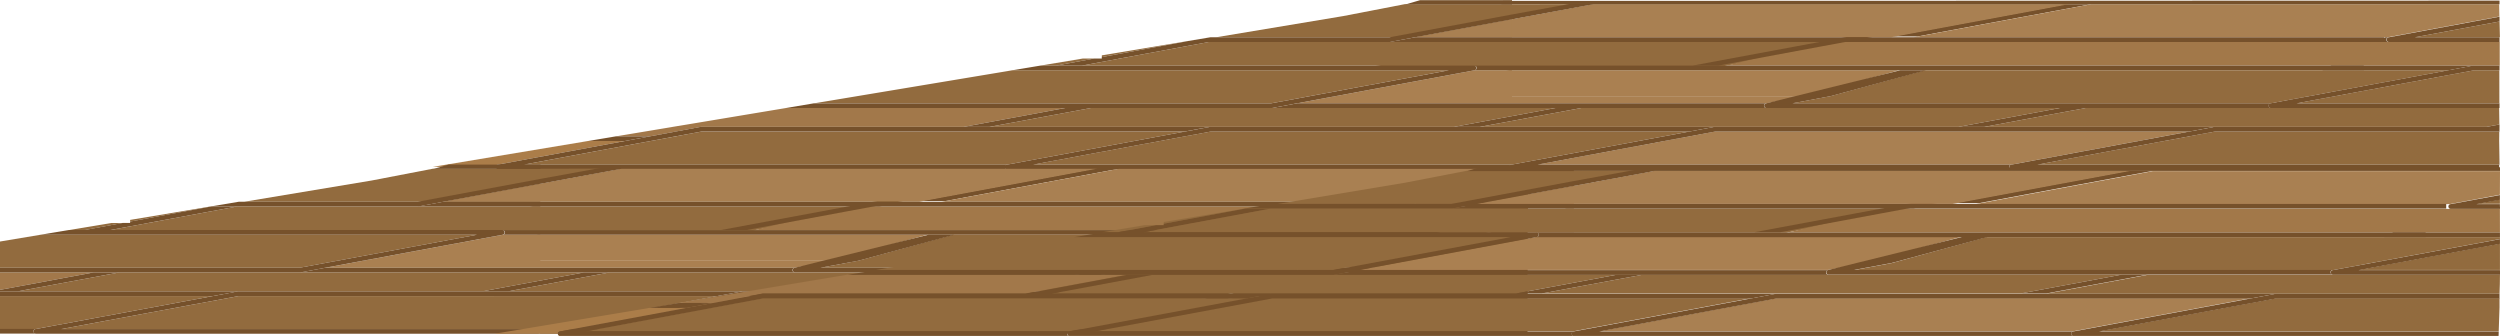 <svg id="Слой_1" data-name="Слой 1" xmlns="http://www.w3.org/2000/svg" viewBox="0 0 530.26 71.25"><defs><style>.cls-1{fill:#ab7d49;}.cls-2{fill:#926b3e;}.cls-3{fill:#aa8051;}.cls-4{fill:#76512b;}.cls-5{fill:#a27849;}.cls-6{fill:#a2784a;}.cls-7{fill:#a98052;}</style></defs><title>4</title><path class="cls-1" d="M-42.63,323.61h-7.83L-83.4,329.1H-70a.49.49,0,0,1,.4-.48l26.93-5" transform="translate(175.16 -293.7)"/><polyline class="cls-2" points="393.17 8.91 319.13 8.91 291.69 14.01 365.74 14.01 393.17 8.91"/><polyline class="cls-3" points="412.23 14.91 320.19 14.91 292.87 20.44 382.52 20.44 402.76 14.91"/><path class="cls-2" d="M56.93,306.11H54.54l-9,1.5h3.33l8.07-1.5m18.81-3.5h-.21l-17,2.83v.37l17.2-3.2" transform="translate(175.16 -293.7)"/><polyline class="cls-2" points="320.69 8.91 291.69 8.91 291.69 8.91 256.36 8.91 229.49 13.91 312.69 13.91 312.69 13.91 320.69 13.91 320.69 8.91"/><polyline class="cls-4" points="256.36 8.91 250.9 8.91 233.69 12.11 233.69 12.41 232.09 12.41 224.02 13.91 229.49 13.91 256.36 8.91"/><polyline class="cls-5" points="530.2 8.91 511.69 8.91 386.86 8.91 366.22 13.91 524.69 13.91 530.2 13.91"/><polyline class="cls-2" points="329.9 22.91 266.69 22.91 266.69 22.91 231.37 22.91 209.87 26.91 256.69 26.91 308.4 26.91 329.9 22.91"/><polyline class="cls-6" points="225.9 22.91 166.69 22.91 130.69 28.91 137.9 28.91 148.6 26.92 148.69 26.91 204.4 26.91 225.9 22.91"/><path class="cls-4" d="M-37.26,322.61h-7.21l-6,1h7.83l5.37-1m93.47-6H50.74l-21.5,4h5.47l21.5-4" transform="translate(175.16 -293.7)"/><polyline class="cls-2" points="436.9 22.91 378.69 22.91 335.37 22.91 313.87 26.91 363.69 26.91 415.4 26.91 436.9 22.91"/><polyline class="cls-4" points="335.37 22.91 329.9 22.91 308.4 26.91 313.87 26.91 335.37 22.91"/><polyline class="cls-4" points="443.44 0.91 437.97 0.91 401.21 7.74 406.68 7.74 428.18 3.74"/><polyline class="cls-4" points="401.23 7.08 395.76 7.08 359 13.91 364.47 13.91 385.96 9.91"/><polygon class="cls-2" points="530.08 22.91 486.69 22.91 442.36 22.91 420.87 26.91 469.69 26.91 527.4 26.91 530.13 26.4 530.08 22.91"/><polyline class="cls-2" points="251.27 27.91 148.74 27.91 111.11 34.91 213.65 34.91 251.27 27.91"/><path class="cls-4" d="M81.54,320.61H-26.56l-10.7,2-5.37,1-26.93,5a.49.49,0,0,0-.4.48v.06a.5.5,0,0,0,.5.45h108a.5.5,0,0,1-.1-1H-64l37.62-7H76.11l5.33-1h.1" transform="translate(175.16 -293.7)"/><polyline class="cls-2" points="358.27 27.91 256.74 27.91 219.11 34.91 320.65 34.91 358.27 27.91"/><path class="cls-4" d="M188.54,320.61H81.44l-5.33,1-37.62,7h-.05a.5.5,0,0,0,.1,1h107a.5.5,0,0,1-.1-1H44l37.62-7H183.11l5.33-1h.1" transform="translate(175.16 -293.7)"/><polyline class="cls-7" points="464.27 27.91 363.74 27.91 326.11 34.91 426.65 34.91 464.27 27.91"/><polyline class="cls-7" points="438.85 0.88 337.89 0.88 300.11 7.91 401.07 7.91 438.85 0.88"/><polygon class="cls-7" points="530.08 0.91 443.49 0.91 405.87 7.91 506.4 7.91 530.13 3.5 530.08 0.91"/><path class="cls-4" d="M294.54,320.61H188.44l-5.33,1-37.62,7h-.05a.5.5,0,0,0,.1,1h106a.5.5,0,0,1-.1-1H151l37.62-7H289.11l5.33-1h.1" transform="translate(175.16 -293.7)"/><polygon class="cls-2" points="530.1 34.91 432.11 34.91 469.74 27.91 530.08 27.91 530.1 34.91"/><polygon class="cls-4" points="436.9 22.91 415.4 26.91 420.87 26.91 442.37 22.91 436.9 22.91"/><path class="cls-4" d="M355,320.1l-2.73.51h-57.8l-5.33,1-37.62,7h-.05a.5.5,0,0,0,.1,1H354.92Zm0,8.51H257l37.62-7h60.34Z" transform="translate(175.16 -293.7)"/><polyline class="cls-3" points="320.69 14.91 312.74 14.91 275.11 21.91 374.64 21.91 382.71 20.41 320.69 20.41 320.69 14.91"/><path class="cls-4" d="M199.48,315.61H100l-5.32,1H199.54a.5.5,0,0,1-.1-1h0m126.76-8H137.54a.5.5,0,0,1,.49.45.49.49,0,0,1-.4.54H326.24" transform="translate(175.16 -293.7)"/><polyline class="cls-2" points="519.27 14.91 492.57 14.91 408.17 14.91 388.18 20.41 380.11 21.91 481.64 21.91 519.27 14.91"/><path class="cls-4" d="M233.32,308.61h-5.47l-28.37,7h0a.5.5,0,0,0,.1,1h107a.5.5,0,0,1-.1-1H205l8.06-1.5m136.52-6.5H319.32l-1.91,1h26.7l5.33-1h.1" transform="translate(175.16 -293.7)"/><polyline class="cls-2" points="307.27 14.91 214.69 14.91 172.69 21.91 269.65 21.91 307.27 14.91"/><path class="cls-4" d="M137.54,307.61h-92l-6,1h92.58l-37.62,7h-97l-6,1H94.63l5.32-1,37.63-7h0a.49.49,0,0,0,.4-.54.5.5,0,0,0-.49-.45h0" transform="translate(175.16 -293.7)"/><polyline class="cls-7" points="320.69 4.08 300.11 7.91 320.69 7.91 320.69 4.08"/><polyline class="cls-4" points="320.69 7.91 300.11 7.91 294.79 8.9 294.69 8.91 291.69 8.91 291.69 8.91 505.73 8.91 505.73 7.91"/><path class="cls-2" d="M344.19,294.61" transform="translate(175.16 -293.7)"/><path class="cls-4" d="M331.48,301.61h-.68l-1.91,1h2.65a.5.5,0,0,1-.1-1h0M355,293.83l-211.37.06-.35.72H355" transform="translate(175.16 -293.7)"/><path class="cls-2" d="M355,298.26l-18,3.35c4.31,0,10.56,0,18.08,0" transform="translate(175.16 -293.7)"/><path class="cls-4" d="M355,297.24l-23.49,4.37h0a.5.5,0,0,0,.1,1H355v-1H337l18-3.35" transform="translate(175.16 -293.7)"/><polyline class="cls-2" points="321.9 0.91 301.71 0.91 297.98 0.88 284.9 3.41 257.9 7.91 295.86 7.91 333.74 0.88 321.9 0.91"/><path class="cls-4" d="M145.54,296.77l-26,4.84h-38l-6,1h44.1l5.32-1,37.79-7-1.77-.66m-15.43-.21H126.05l-3.16.91h22.65v-.91" transform="translate(175.16 -293.7)"/><polygon class="cls-2" points="530.13 21.91 487.11 21.91 524.74 14.91 530.12 14.91 530.13 21.91"/><path class="cls-4" d="M355,308.61h-5.38l-37.62,7h43v1H306.54a.5.5,0,0,1-.1-1h0l37.63-7,5.33-1H355Z" transform="translate(175.16 -293.7)"/><polyline class="cls-2" points="187.08 43.79 113.03 43.79 85.6 48.9 159.64 48.9 187.08 43.79"/><polyline class="cls-3" points="206.13 49.79 114.1 49.79 86.77 55.32 176.43 55.32 196.67 49.79"/><path class="cls-2" d="M-149.16,341h-2.4l-9,1.5h3.33l8.07-1.5m18.81-3.5h-.21l-17,2.84v.36l17.21-3.2" transform="translate(175.16 -293.7)"/><polyline class="cls-2" points="114.6 43.79 85.6 43.79 85.6 43.79 50.27 43.79 23.39 48.79 106.6 48.79 106.6 48.79 114.6 48.79 114.6 43.79"/><polyline class="cls-4" points="50.27 43.79 44.8 43.79 27.6 46.99 27.6 47.29 25.99 47.29 17.93 48.79 23.39 48.79 50.27 43.79"/><polyline class="cls-5" points="324.1 43.79 305.6 43.79 180.76 43.79 160.12 48.79 318.6 48.79 324.1 48.79"/><polyline class="cls-2" points="123.8 57.79 60.6 57.79 60.6 57.79 25.27 57.79 3.77 61.79 50.6 61.79 102.31 61.79 123.8 57.79"/><polygon class="cls-6" points="0 57.79 0 61.48 19.8 57.79 0 57.79"/><polygon class="cls-4" points="19.8 57.79 0 61.48 0 61.79 3.77 61.79 25.27 57.79 19.8 57.79"/><polyline class="cls-2" points="230.8 57.79 172.6 57.79 129.27 57.79 107.77 61.79 157.6 61.79 209.31 61.79 230.8 57.79"/><polyline class="cls-4" points="129.27 57.79 123.8 57.79 102.31 61.79 107.77 61.79 129.27 57.79"/><polyline class="cls-4" points="237.34 35.79 231.88 35.79 195.12 42.63 200.59 42.63 222.08 38.63"/><polyline class="cls-4" points="195.13 41.96 189.66 41.96 152.91 48.79 158.37 48.79 179.87 44.79"/><polygon class="cls-2" points="323.98 57.79 280.6 57.79 236.27 57.79 214.77 61.79 263.6 61.79 321.31 61.79 324.04 61.28 323.98 57.79"/><polygon class="cls-2" points="0 62.79 0 69.79 7.55 69.79 45.17 62.79 0 62.79"/><polygon class="cls-4" points="0 61.79 0 62.79 45.17 62.79 50.51 61.8 50.6 61.79 0 61.79"/><path class="cls-4" d="M-168.06,364a.51.51,0,0,1,.41-.54h-7.51v1h7.6A.5.5,0,0,1-168.06,364Z" transform="translate(175.16 -293.7)"/><polyline class="cls-2" points="152.17 62.79 50.64 62.79 13.02 69.79 114.56 69.79 152.17 62.79"/><path class="cls-4" d="M-17.56,355.49H-124.65l-5.33,1-37.62,7h-.05a.51.51,0,0,0-.41.54.5.5,0,0,0,.5.45h107a.5.5,0,0,1-.5-.45.51.51,0,0,1,.41-.54H-162.14l37.62-7H-23l5.33-1h.09" transform="translate(175.16 -293.7)"/><polyline class="cls-7" points="258.17 62.79 157.64 62.79 120.02 69.79 220.56 69.79 258.17 62.79"/><polyline class="cls-7" points="232.75 35.76 131.8 35.76 94.01 42.79 194.97 42.79 232.75 35.76"/><polygon class="cls-7" points="323.98 35.79 237.39 35.79 199.77 42.79 300.31 42.79 324.03 38.38 323.98 35.79"/><path class="cls-4" d="M88.44,355.49H-17.65l-5.33,1-37.62,7h0a.51.51,0,0,0-.41.54.5.5,0,0,0,.5.45h106a.5.5,0,0,1-.5-.45.51.51,0,0,1,.41-.54H-55.14l37.62-7H83l5.33-1h.09" transform="translate(175.16 -293.7)"/><polygon class="cls-2" points="324 69.79 226.02 69.79 263.64 62.79 323.98 62.79 324 69.79"/><polygon class="cls-4" points="230.8 57.79 209.31 61.79 214.77 61.79 236.27 57.79 230.8 57.79"/><path class="cls-4" d="M148.88,355l-2.73.5H88.35l-5.33,1-37.62,7h0a.51.51,0,0,0-.41.54.5.5,0,0,0,.5.45H148.83Zm0,8.5h-98l37.62-7h60.35Z" transform="translate(175.16 -293.7)"/><polyline class="cls-3" points="114.6 49.79 106.64 49.79 69.01 56.79 168.54 56.79 176.61 55.29 114.6 55.29 114.6 49.79"/><path class="cls-4" d="M-6.61,350.49h-99.54l-5.32,1H-6.56a.5.5,0,0,1-.5-.45.51.51,0,0,1,.41-.54h0m126.75-8H-68.56a.51.51,0,0,1,.5.46.49.49,0,0,1-.41.53H120.14" transform="translate(175.16 -293.7)"/><polyline class="cls-2" points="313.17 49.79 286.47 49.79 202.07 49.79 182.08 55.29 174.02 56.79 275.55 56.79 313.17 49.79"/><path class="cls-4" d="M27.23,343.49H21.76l-28.37,7h0a.51.51,0,0,0-.41.54.5.5,0,0,0,.5.45h107a.5.5,0,0,1-.5-.45.51.51,0,0,1,.41-.54H-1.14L6.93,349m136.51-6.5H113.23l-1.92,1H138l5.33-1h.09" transform="translate(175.16 -293.7)"/><polygon class="cls-2" points="8.6 49.79 0 51.23 0 56.79 63.55 56.79 101.18 49.79 8.6 49.79"/><path class="cls-4" d="M-68.56,342.49h-92l-6,1H-74l-37.63,7h-63.55v1h63.69l5.32-1,37.63-7h0a.49.49,0,0,0,.41-.53A.51.51,0,0,0-68.56,342.49Z" transform="translate(175.16 -293.7)"/><polyline class="cls-7" points="114.6 38.96 94.01 42.79 114.6 42.79 114.6 38.96"/><polyline class="cls-4" points="114.6 42.79 94.01 42.79 88.69 43.78 88.6 43.79 85.6 43.79 85.6 43.79 299.63 43.79 299.63 42.79"/><path class="cls-2" d="M138.1,329.49" transform="translate(175.16 -293.7)"/><path class="cls-4" d="M125.39,336.49h-.69l-1.91,1h2.65a.5.5,0,0,1-.5-.45.51.51,0,0,1,.41-.54h0m23.51-7.77-211.37,0-.34.72H148.92" transform="translate(175.16 -293.7)"/><path class="cls-2" d="M148.89,333.14l-18,3.35c4.32,0,10.56,0,18.08,0" transform="translate(175.16 -293.7)"/><path class="cls-4" d="M148.87,332.13l-23.48,4.36h0a.51.51,0,0,0-.41.54.5.5,0,0,0,.5.45h23.44v-1h-18l18-3.35" transform="translate(175.16 -293.7)"/><polyline class="cls-2" points="115.81 35.79 95.62 35.79 91.89 35.77 78.81 38.29 51.8 42.79 89.76 42.79 127.64 35.77 115.81 35.79"/><path class="cls-4" d="M-60.56,331.65l-26,4.84h-37.95l-6,1h44.09l5.33-1,37.78-7-1.77-.67m-15.43-.21H-80l-3.17.91h22.65v-.91" transform="translate(175.16 -293.7)"/><polygon class="cls-2" points="324.04 56.79 281.02 56.79 318.64 49.79 324.02 49.79 324.04 56.79"/><path class="cls-4" d="M148.87,343.49h-5.39l-37.62,7h43v1H100.44a.5.5,0,0,1-.5-.45.51.51,0,0,1,.41-.54h0l37.63-7,5.33-1h5.52Z" transform="translate(175.16 -293.7)"/><path class="cls-1" d="M-29.51,359h-7.83l-32.94,5.49h13.44a.48.48,0,0,1,.41-.48l26.92-5" transform="translate(175.16 -293.7)"/><polyline class="cls-2" points="406.3 44.25 332.25 44.25 304.82 49.35 378.86 49.35 406.3 44.25"/><polyline class="cls-3" points="425.35 50.25 333.32 50.25 305.99 55.78 395.65 55.78 415.88 50.25"/><path class="cls-2" d="M70.06,341.45h-2.4l-9,1.5H62l8.07-1.5m18.8-3.5h-.2l-17,2.83v.37l17.2-3.2" transform="translate(175.16 -293.7)"/><polyline class="cls-2" points="333.82 44.25 304.82 44.25 304.82 44.25 269.49 44.25 242.61 49.25 325.82 49.25 325.82 49.25 333.82 49.25 333.82 44.25"/><polyline class="cls-4" points="269.49 44.25 264.02 44.25 246.82 47.45 246.82 47.75 245.21 47.75 237.15 49.25 242.61 49.25 269.49 44.25"/><path class="cls-5" d="M355.08,338H224.82l-20.64,5H355.09C355.08,341.28,355.07,339.62,355.08,338Z" transform="translate(175.16 -293.7)"/><polyline class="cls-2" points="343.02 58.25 279.82 58.25 279.82 58.25 244.49 58.25 222.99 62.25 269.82 62.25 321.53 62.25 343.02 58.25"/><polyline class="cls-6" points="239.02 58.25 179.81 58.25 143.81 64.25 151.02 64.25 161.72 62.26 161.82 62.25 217.53 62.25 239.02 58.25"/><path class="cls-4" d="M-24.14,358h-7.2l-6,1h7.83l5.37-1m93.47-6H63.87l-21.5,4h5.47l21.49-4" transform="translate(175.16 -293.7)"/><polyline class="cls-2" points="450.02 58.25 391.82 58.25 348.49 58.25 326.99 62.25 376.82 62.25 428.53 62.25 450.02 58.25"/><polyline class="cls-4" points="348.49 58.25 343.02 58.25 321.53 62.25 326.99 62.25 348.49 58.25"/><polyline class="cls-4" points="456.56 36.25 451.1 36.25 414.34 43.08 419.8 43.08 441.3 39.08"/><polyline class="cls-4" points="414.35 42.41 408.88 42.41 372.13 49.25 377.59 49.25 399.09 45.25"/><path class="cls-2" d="M355.09,352H280.33l-21.5,4H355C355.06,354.62,355.08,353.28,355.09,352Z" transform="translate(175.16 -293.7)"/><polyline class="cls-2" points="264.39 63.25 161.86 63.25 124.24 70.25 226.77 70.25 264.39 63.25"/><path class="cls-4" d="M94.66,356H-13.43l-10.71,2-5.37,1-26.92,5a.48.48,0,0,0-.41.48v.06a.5.5,0,0,0,.5.45h108a.51.51,0,0,1-.5-.45.5.5,0,0,1,.41-.54H-50.92l37.62-7H89.24l5.33-1h.09" transform="translate(175.16 -293.7)"/><polyline class="cls-2" points="371.39 63.25 269.86 63.25 232.24 70.25 333.77 70.25 371.39 63.25"/><path class="cls-4" d="M201.66,356H94.57l-5.33,1-37.62,7h0a.5.5,0,0,0-.41.54.51.51,0,0,0,.5.45h107a.51.51,0,0,1-.5-.45.5.5,0,0,1,.41-.54H57.08l37.62-7H196.24l5.33-1h.09" transform="translate(175.16 -293.7)"/><polyline class="cls-7" points="477.39 63.25 376.86 63.25 339.24 70.25 439.77 70.25 477.39 63.25"/><polyline class="cls-7" points="451.97 36.22 351.01 36.22 313.23 43.25 414.19 43.25 451.97 36.22"/><path class="cls-7" d="M355.1,330H281.45l-37.62,7H344.37l10.71-2C355.09,333.29,355.09,331.62,355.1,330Z" transform="translate(175.16 -293.7)"/><path class="cls-4" d="M307.66,356H201.57l-5.33,1-37.62,7h-.05a.5.5,0,0,0-.41.54.51.51,0,0,0,.5.45h106a.51.51,0,0,1-.5-.45.5.5,0,0,1,.41-.54H164.08l37.62-7H302.24l5.33-1h.09" transform="translate(175.16 -293.7)"/><path class="cls-2" d="M355,358.89c0-.65,0-1.29,0-1.94H307.7l-37.62,7h84.75C354.87,362.27,354.93,360.59,355,358.89Z" transform="translate(175.16 -293.7)"/><polygon class="cls-4" points="450.02 58.25 428.53 62.25 433.99 62.25 455.49 58.25 450.02 58.25"/><path class="cls-4" d="M354.83,364H270.08l37.62-7H355c0-.33,0-.67,0-1H307.57l-5.33,1-37.62,7h-.05a.5.5,0,0,0-.41.54.51.51,0,0,0,.5.45H354.8Z" transform="translate(175.16 -293.7)"/><polyline class="cls-3" points="333.82 50.25 325.86 50.25 288.23 57.25 387.76 57.25 395.83 55.75 333.82 55.75 333.82 50.25"/><path class="cls-4" d="M212.61,351H113.07l-5.32,1H212.66a.51.51,0,0,1-.5-.46.5.5,0,0,1,.41-.53h0m126.75-8H150.66a.5.5,0,0,1,.09,1H339.36" transform="translate(175.16 -293.7)"/><path class="cls-2" d="M355.09,344h-109l-20,5.5-8.07,1.5H319.61l35.48-6.6Z" transform="translate(175.16 -293.7)"/><path class="cls-4" d="M319.16,351.49a.5.5,0,0,1,.41-.53H218.08l8.07-1.5,20.3-5.5H241l-28.37,7h0a.5.5,0,0,0-.41.53.51.51,0,0,0,.5.46h107A.51.51,0,0,1,319.16,351.49Z" transform="translate(175.16 -293.7)"/><path class="cls-4" d="M355.09,343H332.44l-1.91,1h24.56Z" transform="translate(175.16 -293.7)"/><polyline class="cls-2" points="320.39 50.25 227.82 50.25 185.81 57.25 282.77 57.25 320.39 50.25"/><path class="cls-4" d="M150.66,343h-92l-6,1h92.58l-37.63,7h-97l-6,1H107.75l5.32-1,37.63-7h.05a.5.5,0,0,0-.09-1h0" transform="translate(175.16 -293.7)"/><polyline class="cls-7" points="333.82 39.42 313.23 43.25 333.82 43.25 333.82 39.42"/><polyline class="cls-4" points="333.82 43.25 313.23 43.25 307.91 44.24 307.82 44.25 304.82 44.25 304.82 44.25 518.85 44.25 518.85 43.25"/><path class="cls-4" d="M355.1,329.18l-198.35.05-.34.72H355.1Z" transform="translate(175.16 -293.7)"/><path class="cls-2" d="M355.08,336l-5,.93,5,0Z" transform="translate(175.16 -293.7)"/><path class="cls-4" d="M355.08,337.42V337h-5l5-.93v-1L344.61,337h0a.5.5,0,0,0,.09,1h10.42Z" transform="translate(175.16 -293.7)"/><polyline class="cls-2" points="335.03 36.25 314.84 36.25 311.1 36.22 298.03 38.75 271.02 43.25 308.98 43.25 346.86 36.22 335.03 36.25"/><path class="cls-4" d="M158.66,332.1l-26,4.85h-38l-6,1h44.09l5.33-1,37.78-7-1.77-.66M158.66,329H139.17L136,330h22.65V329" transform="translate(175.16 -293.7)"/><path class="cls-2" d="M355.09,345.37l-30,5.58h30Q355.11,348.16,355.09,345.37Z" transform="translate(175.16 -293.7)"/><path class="cls-4" d="M355.09,351h-30l30-5.58v-1L319.61,351h0a.5.5,0,0,0-.41.53.51.51,0,0,0,.5.46h35.43Z" transform="translate(175.16 -293.7)"/></svg>